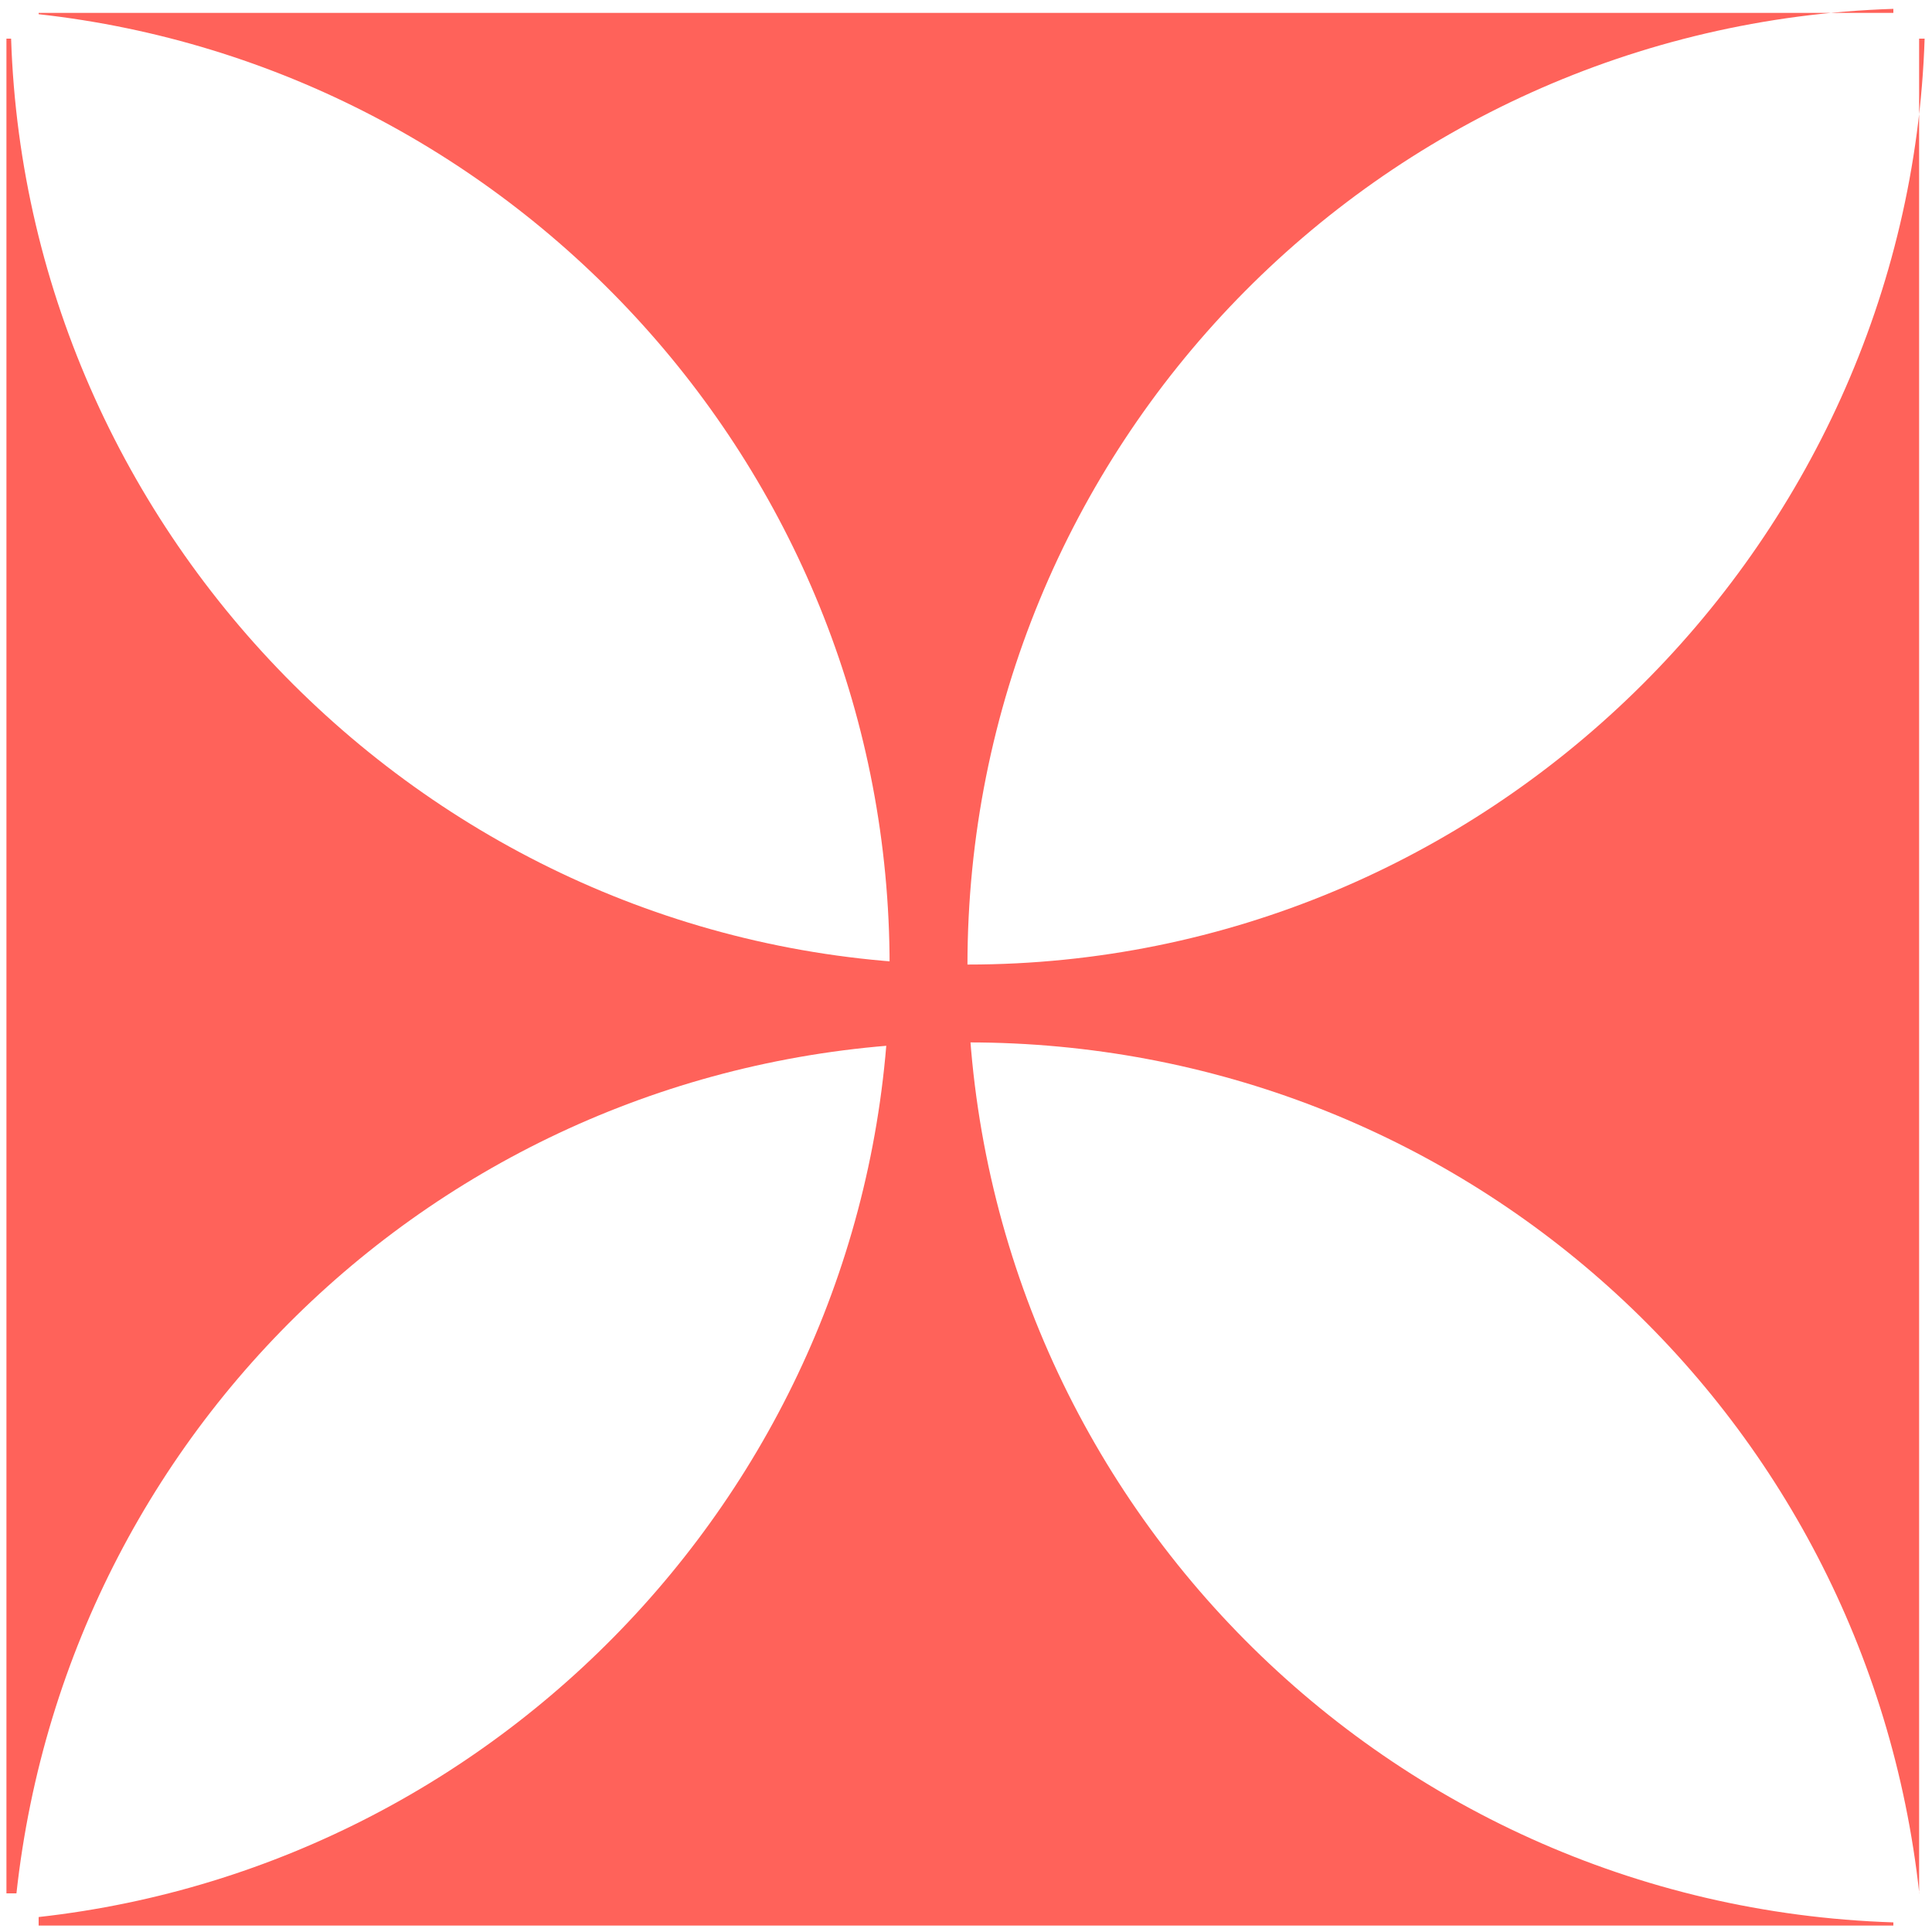 <?xml version="1.0" encoding="utf-8"?>
<!-- Generator: Adobe Illustrator 17.0.0, SVG Export Plug-In . SVG Version: 6.00 Build 0)  -->
<!DOCTYPE svg PUBLIC "-//W3C//DTD SVG 1.1//EN" "http://www.w3.org/Graphics/SVG/1.1/DTD/svg11.dtd">
<svg version="1.1" id="Capa_1" xmlns="http://www.w3.org/2000/svg" xmlns:xlink="http://www.w3.org/1999/xlink" x="0px" y="0px"
	 width="300px" height="300px" viewBox="0 0 300 300" enable-background="new 0 0 300 300" xml:space="preserve">
<g>
	<path fill="#FF625A" d="M150.226,149.94C150.226,69.475,214,3.951,294,1.375V2H6v0.205c74,8.218,132.137,71.22,132.137,147.736
		S80,289.458,6,297.676V299h288v-0.494C214,295.929,150.226,230.406,150.226,149.94z"/>
	<path fill="#FF625A" d="M150.29,149.774C69.824,149.774,4.301,85,1.724,6H1v288h1.554c8.218-75,71.22-132.137,147.736-132.137
		S289.808,219,298.025,294H298V6h0.855C296.279,85,230.755,149.774,150.29,149.774z"/>
</g>
</svg>
